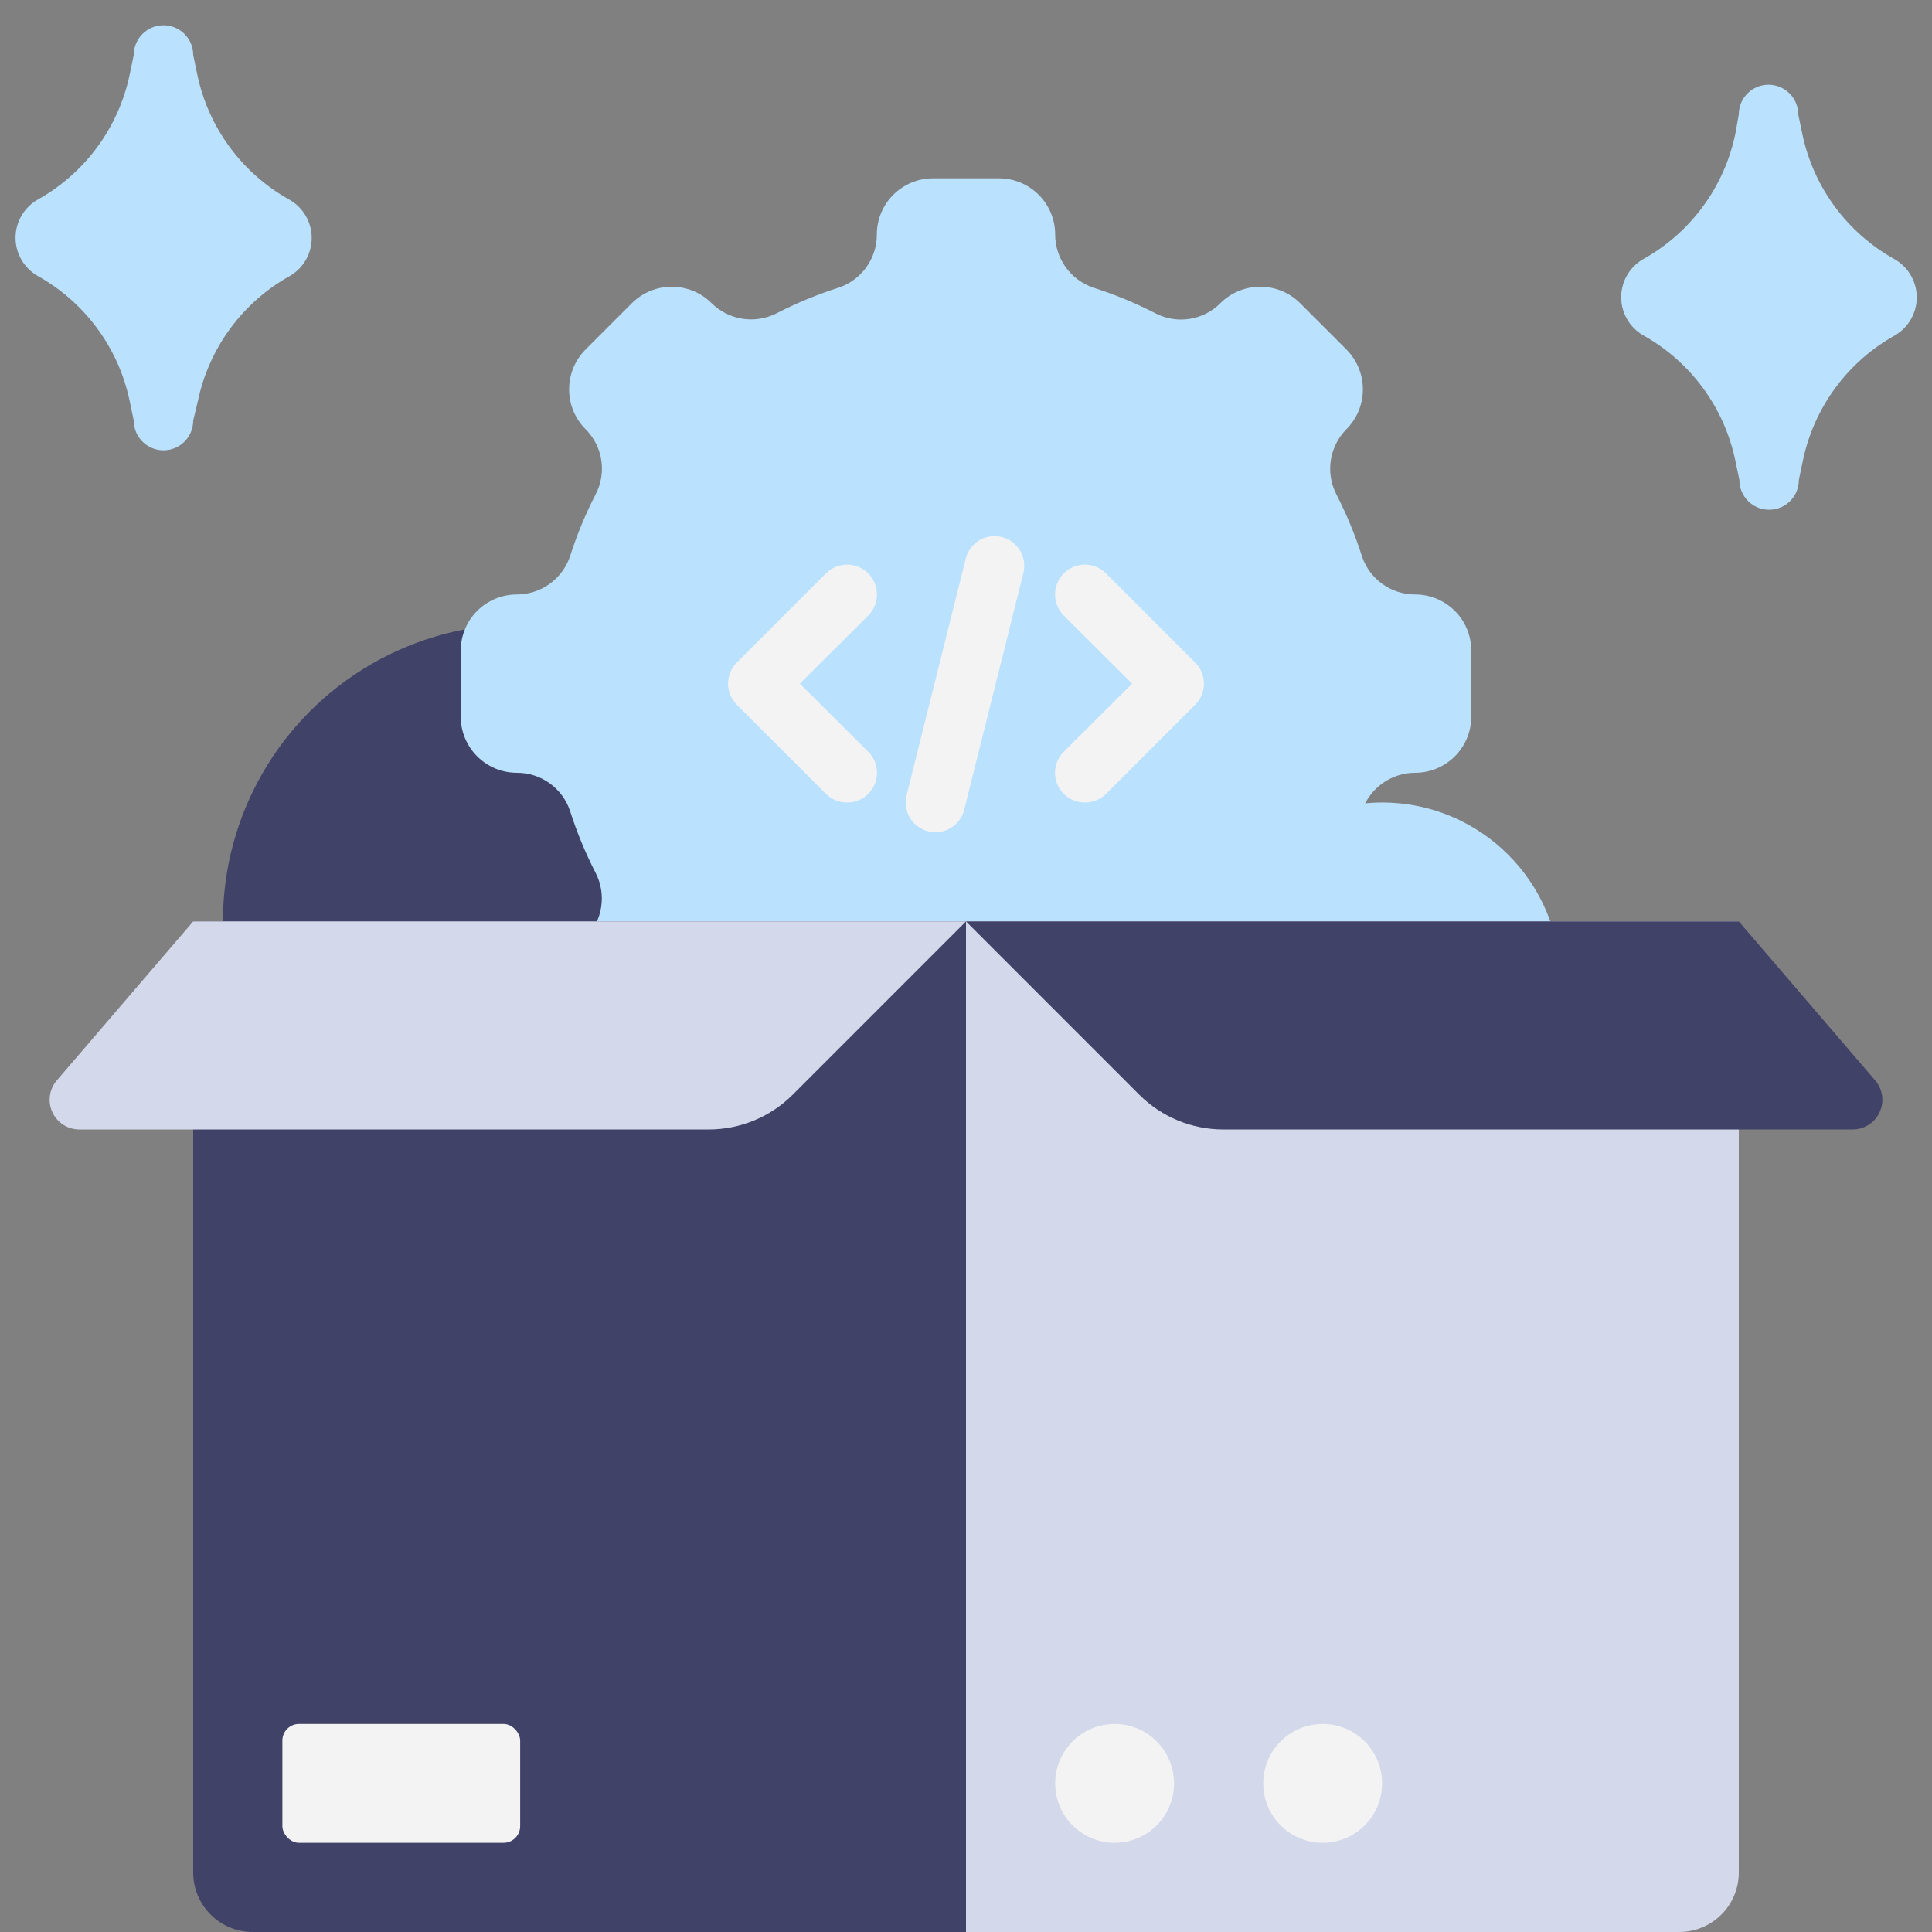 <svg width="116" height="116" viewBox="0 0 116 116" fill="none" xmlns="http://www.w3.org/2000/svg">
<rect x="0" y="0" width="116" height="116" fill="#808080" stroke="none"/>
<circle cx="31.231" cy="55.323" r="17.846" fill="#414267"/>
<circle cx="31.231" cy="55.322" r="12.492" fill="#414267"/>
<circle cx="82.985" cy="58.892" r="10.708" fill="#BAE1FD"/>
<path d="M88.338 43.026V39.065C88.338 38.17 87.983 37.312 87.351 36.68C86.718 36.047 85.86 35.692 84.966 35.692C83.515 35.696 82.226 34.767 81.771 33.389C81.363 32.112 80.85 30.87 80.236 29.677C79.573 28.38 79.818 26.804 80.843 25.769C82.159 24.447 82.159 22.309 80.843 20.986L78.059 18.202C76.736 16.887 74.599 16.887 73.276 18.202C72.247 19.238 70.663 19.484 69.368 18.809C68.175 18.196 66.934 17.682 65.656 17.274C64.282 16.814 63.356 15.529 63.354 14.08C63.354 13.185 62.999 12.328 62.366 11.695C61.733 11.062 60.876 10.707 59.981 10.707H56.019C54.156 10.707 52.646 12.217 52.646 14.08C52.65 15.53 51.721 16.819 50.344 17.274C49.066 17.682 47.825 18.196 46.632 18.809C45.335 19.472 43.759 19.227 42.724 18.202C41.401 16.887 39.264 16.887 37.941 18.202L35.157 20.986C33.841 22.309 33.841 24.447 35.157 25.769C36.193 26.799 36.438 28.382 35.764 29.677C35.15 30.87 34.637 32.112 34.229 33.389C33.769 34.763 32.483 35.69 31.035 35.692C30.14 35.692 29.282 36.047 28.649 36.68C28.017 37.312 27.662 38.17 27.662 39.065V43.026C27.662 44.889 29.172 46.399 31.035 46.399C32.485 46.395 33.774 47.324 34.229 48.702C34.637 49.979 35.15 51.221 35.764 52.413C36.427 53.711 36.182 55.287 35.157 56.322C33.841 57.645 33.841 59.782 35.157 61.105L37.941 63.889C39.264 65.204 41.401 65.204 42.724 63.889C43.754 62.853 45.337 62.607 46.632 63.282C47.825 63.895 49.066 64.409 50.344 64.817C51.718 65.276 52.645 66.562 52.646 68.011C52.646 69.874 54.156 71.384 56.019 71.384H59.981C60.876 71.384 61.733 71.029 62.366 70.396C62.999 69.763 63.354 68.906 63.354 68.011C63.35 66.561 64.279 65.272 65.656 64.817C66.934 64.409 68.175 63.895 69.368 63.282C70.665 62.619 72.241 62.864 73.276 63.889C74.599 65.204 76.736 65.204 78.059 63.889L80.843 61.105C82.159 59.782 82.159 57.645 80.843 56.322C79.808 55.292 79.562 53.709 80.236 52.413C80.85 51.221 81.363 49.979 81.771 48.702C82.231 47.328 83.517 46.401 84.966 46.399C86.828 46.399 88.338 44.889 88.338 43.026Z" fill="#BAE1FD"/>
<circle cx="58" cy="41.045" r="17.846" fill="#BAE1FD"/>
<path d="M113.787 20.13C110.944 21.709 108.926 24.444 108.255 27.626L108.005 28.821C108.005 29.807 107.206 30.606 106.22 30.606C105.235 30.606 104.436 29.807 104.436 28.821L104.186 27.626C103.515 24.444 101.496 21.709 98.654 20.13C97.84 19.658 97.338 18.787 97.338 17.846C97.338 16.904 97.84 16.034 98.654 15.562C101.496 13.982 103.515 11.248 104.186 8.066L104.4 6.871C104.4 5.885 105.199 5.086 106.185 5.086C107.17 5.086 107.969 5.885 107.969 6.871L108.219 8.066C108.891 11.248 110.909 13.982 113.752 15.562C114.569 16.028 115.077 16.894 115.085 17.836C115.092 18.777 114.598 19.651 113.787 20.13Z" fill="#BAE1FD"/>
<path d="M17.418 16.561C14.575 18.14 12.557 20.874 11.886 24.056L11.6 25.252C11.6 26.238 10.801 27.037 9.815 27.037C8.83 27.037 8.031 26.238 8.031 25.252L7.781 24.056C7.11 20.874 5.091 18.14 2.249 16.561C1.434 16.088 0.933 15.218 0.933 14.277C0.933 13.335 1.434 12.465 2.249 11.992C5.091 10.413 7.11 7.679 7.781 4.497L8.031 3.301C8.031 2.316 8.83 1.517 9.815 1.517C10.801 1.517 11.6 2.316 11.6 3.301L11.85 4.497C12.521 7.679 14.54 10.413 17.382 11.992C18.2 12.459 18.708 13.325 18.715 14.266C18.723 15.208 18.229 16.082 17.418 16.561Z" fill="#BAE1FD"/>
<path d="M50.862 48.185C50.387 48.187 49.931 48.001 49.595 47.667L44.241 42.313C43.903 41.978 43.713 41.522 43.713 41.046C43.713 40.57 43.903 40.114 44.241 39.779L49.595 34.425C50.294 33.725 51.429 33.725 52.129 34.425C52.829 35.125 52.829 36.26 52.129 36.959L48.024 41.046L52.129 45.133C52.644 45.644 52.798 46.415 52.52 47.084C52.242 47.754 51.587 48.189 50.862 48.185Z" fill="#F3F3F3"/>
<path d="M65.139 48.185C64.413 48.189 63.758 47.754 63.48 47.084C63.202 46.415 63.357 45.644 63.871 45.133L67.976 41.046L63.871 36.959C63.172 36.26 63.172 35.125 63.871 34.425C64.571 33.725 65.706 33.725 66.406 34.425L71.76 39.779C72.097 40.114 72.287 40.57 72.287 41.046C72.287 41.522 72.097 41.978 71.76 42.313L66.406 47.667C66.069 48.001 65.613 48.187 65.139 48.185Z" fill="#F3F3F3"/>
<path d="M56.215 49.969C55.658 49.985 55.124 49.74 54.774 49.305C54.424 48.871 54.297 48.298 54.431 47.756L58 33.479C58.266 32.558 59.212 32.012 60.143 32.242C61.074 32.472 61.656 33.397 61.462 34.336L57.893 48.613C57.701 49.39 57.016 49.944 56.215 49.969Z" fill="#F3F3F3"/>
<path d="M11.6 55.322H58V115.999H15.169C13.198 115.999 11.6 114.401 11.6 112.43V55.322Z" fill="#414267"/>
<path d="M58 55.322H104.4V112.43C104.4 114.401 102.802 115.999 100.831 115.999H58V55.322Z" fill="#D3D8EA"/>
<path d="M11.6 55.322L3.409 64.87C2.956 65.399 2.852 66.144 3.144 66.777C3.435 67.409 4.068 67.815 4.765 67.815H42.545C44.439 67.816 46.256 67.065 47.596 65.727L58 55.322H11.6Z" fill="#D3D8EA"/>
<path d="M104.4 55.322L112.591 64.87C113.044 65.399 113.148 66.144 112.856 66.777C112.565 67.409 111.932 67.815 111.235 67.815H73.455C71.561 67.816 69.744 67.065 68.404 65.727L58 55.322H104.4Z" fill="#414267"/>
<rect x="16.954" y="103.508" width="14.277" height="7.138" rx="1" fill="#F3F3F3"/>
<circle cx="66.923" cy="107.077" r="3.569" fill="#F3F3F3"/>
<circle cx="79.415" cy="107.077" r="3.569" fill="#F3F3F3"/>
</svg>
